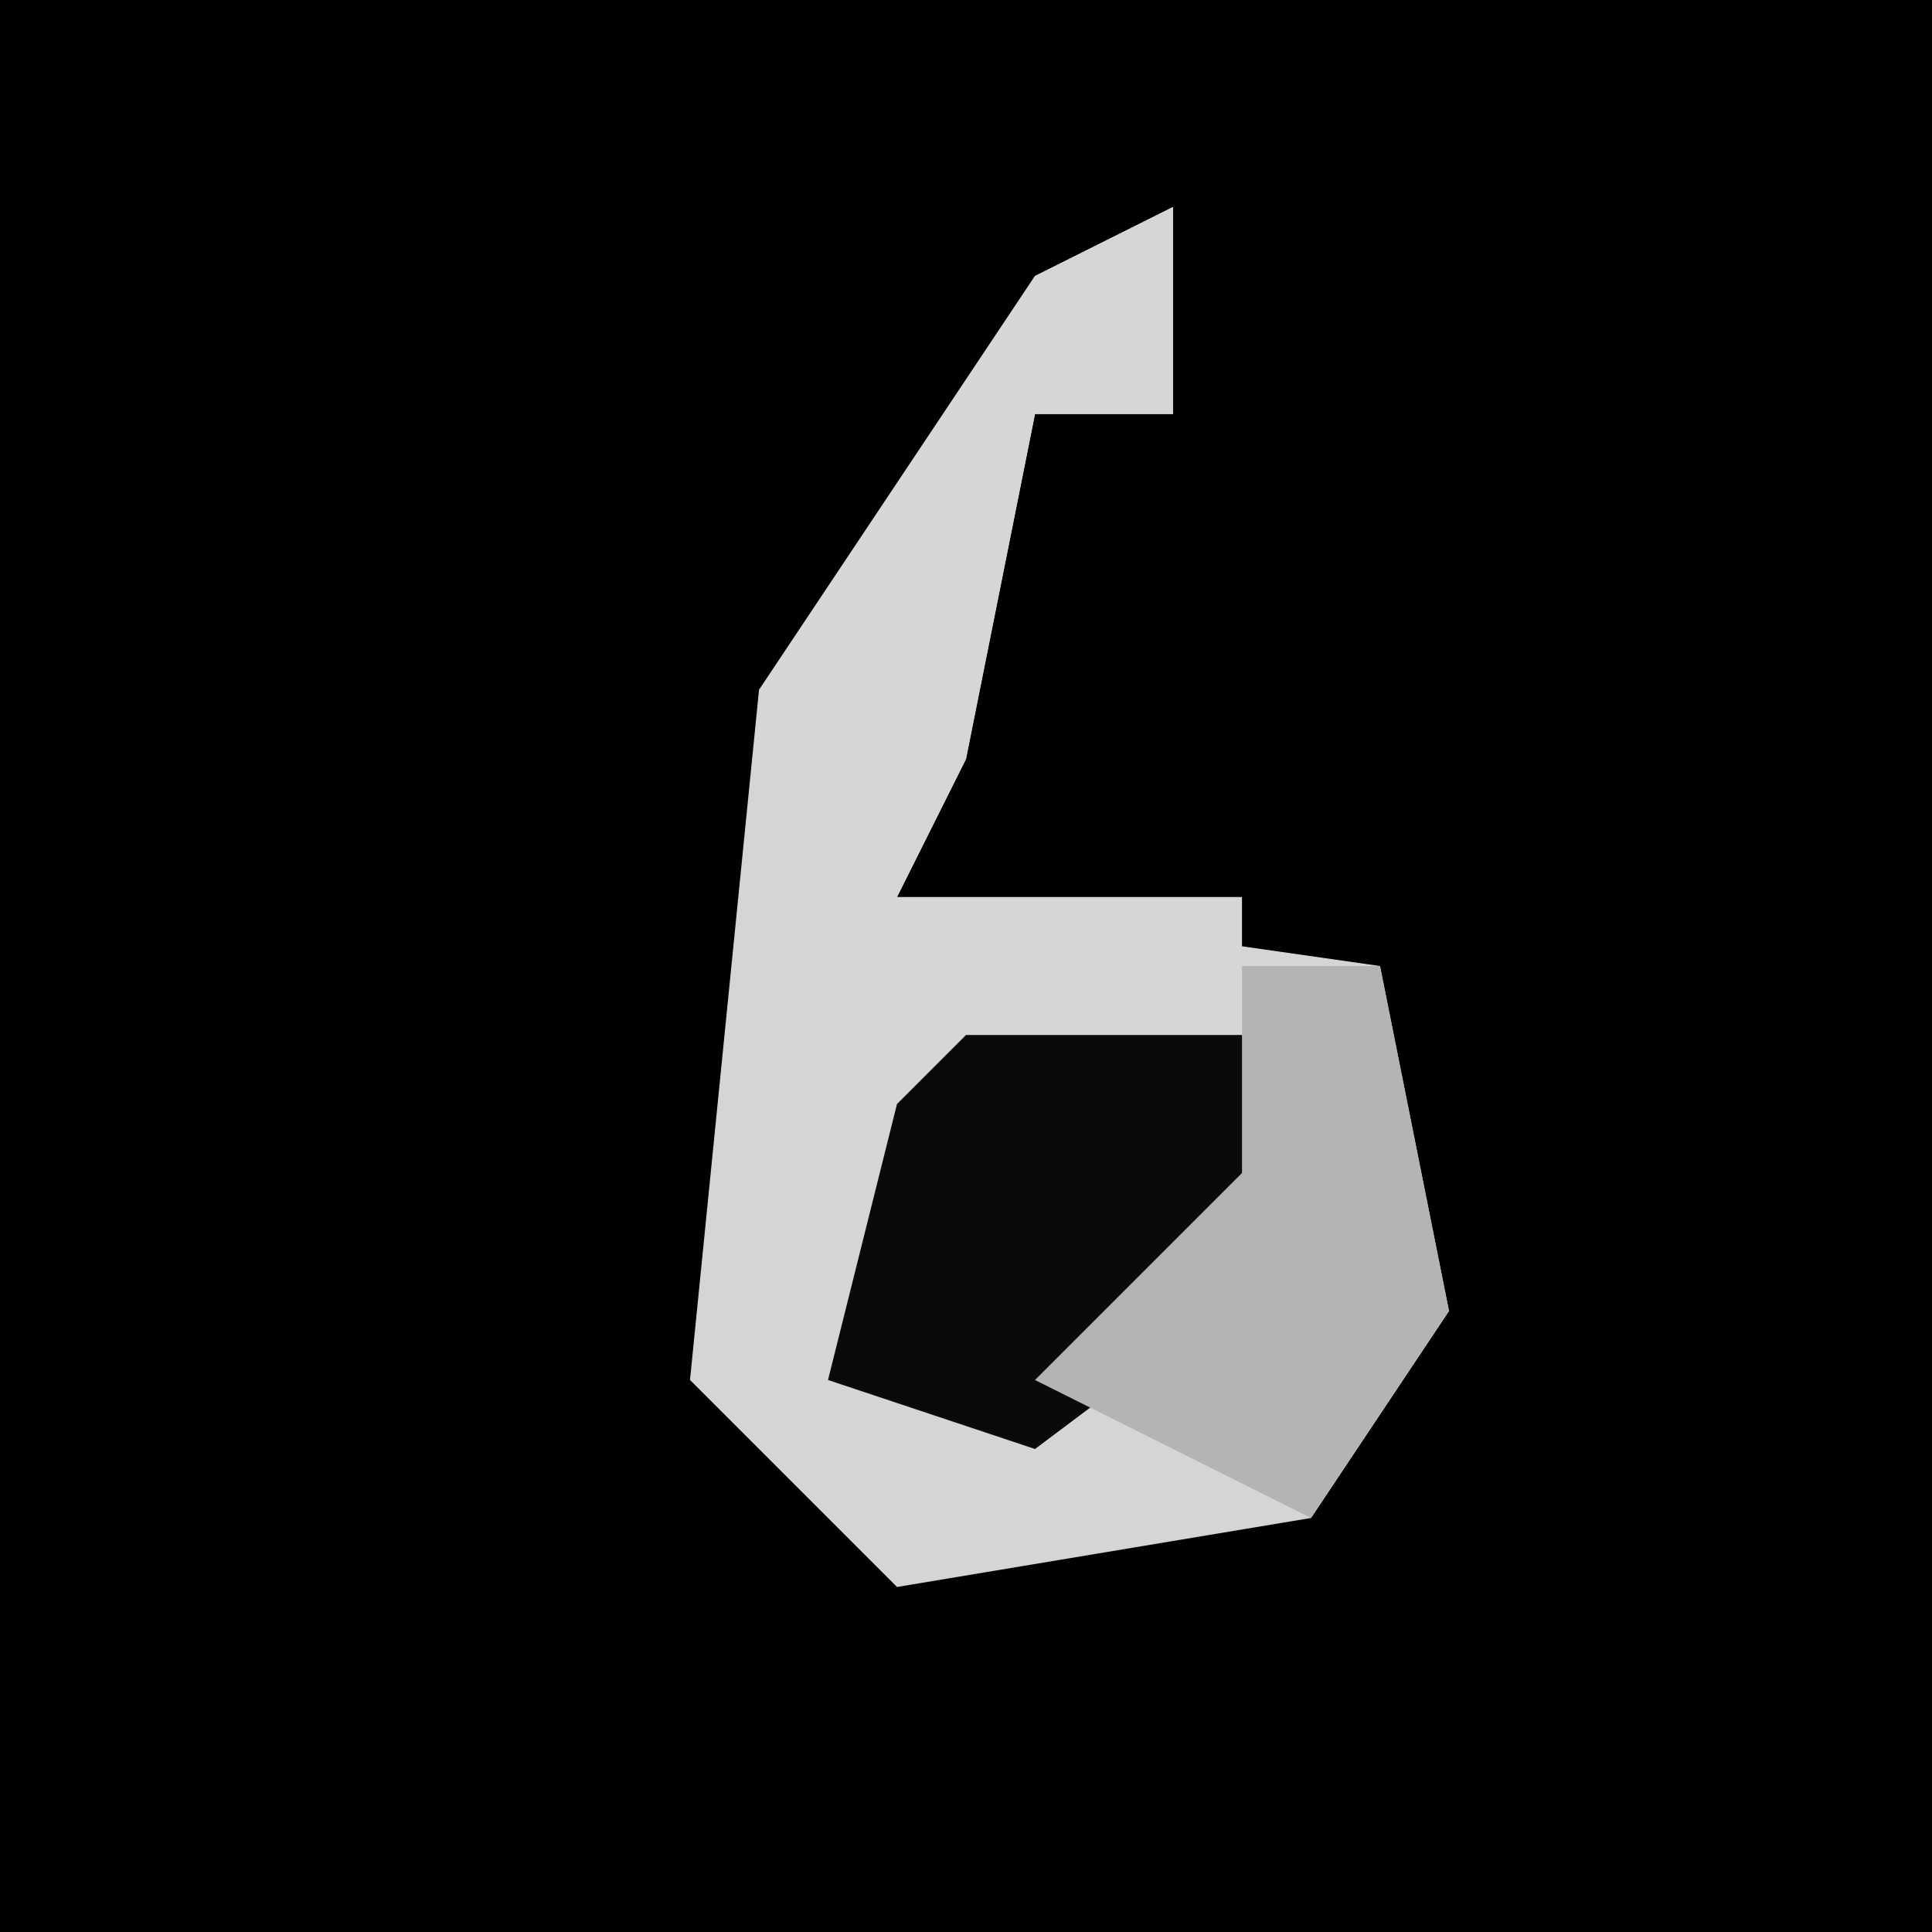 <?xml version="1.0" encoding="UTF-8"?>
<svg version="1.1" xmlns="http://www.w3.org/2000/svg" width="28" height="28">
<path d="M0,0 L28,0 L28,28 L0,28 Z " fill="#010101" transform="translate(0,0)"/>
<path d="M0,0 L0,3 L-2,3 L-3,8 L-4,10 L3,11 L4,16 L2,19 L-4,20 L-7,17 L-6,7 L-2,1 Z " fill="#D5D5D5" transform="translate(17,3)"/>
<path d="M0,0 L0,3 L-2,3 L-3,8 L-4,10 L1,10 L1,12 L-6,13 L-6,7 L-2,1 Z " fill="#D6D6D6" transform="translate(17,3)"/>
<path d="M0,0 L4,0 L5,3 L1,6 L-2,5 L-1,1 Z " fill="#0A0A0A" transform="translate(14,15)"/>
<path d="M0,0 L2,0 L3,5 L1,8 L-3,6 L0,3 Z " fill="#B4B4B4" transform="translate(18,14)"/>
</svg>
